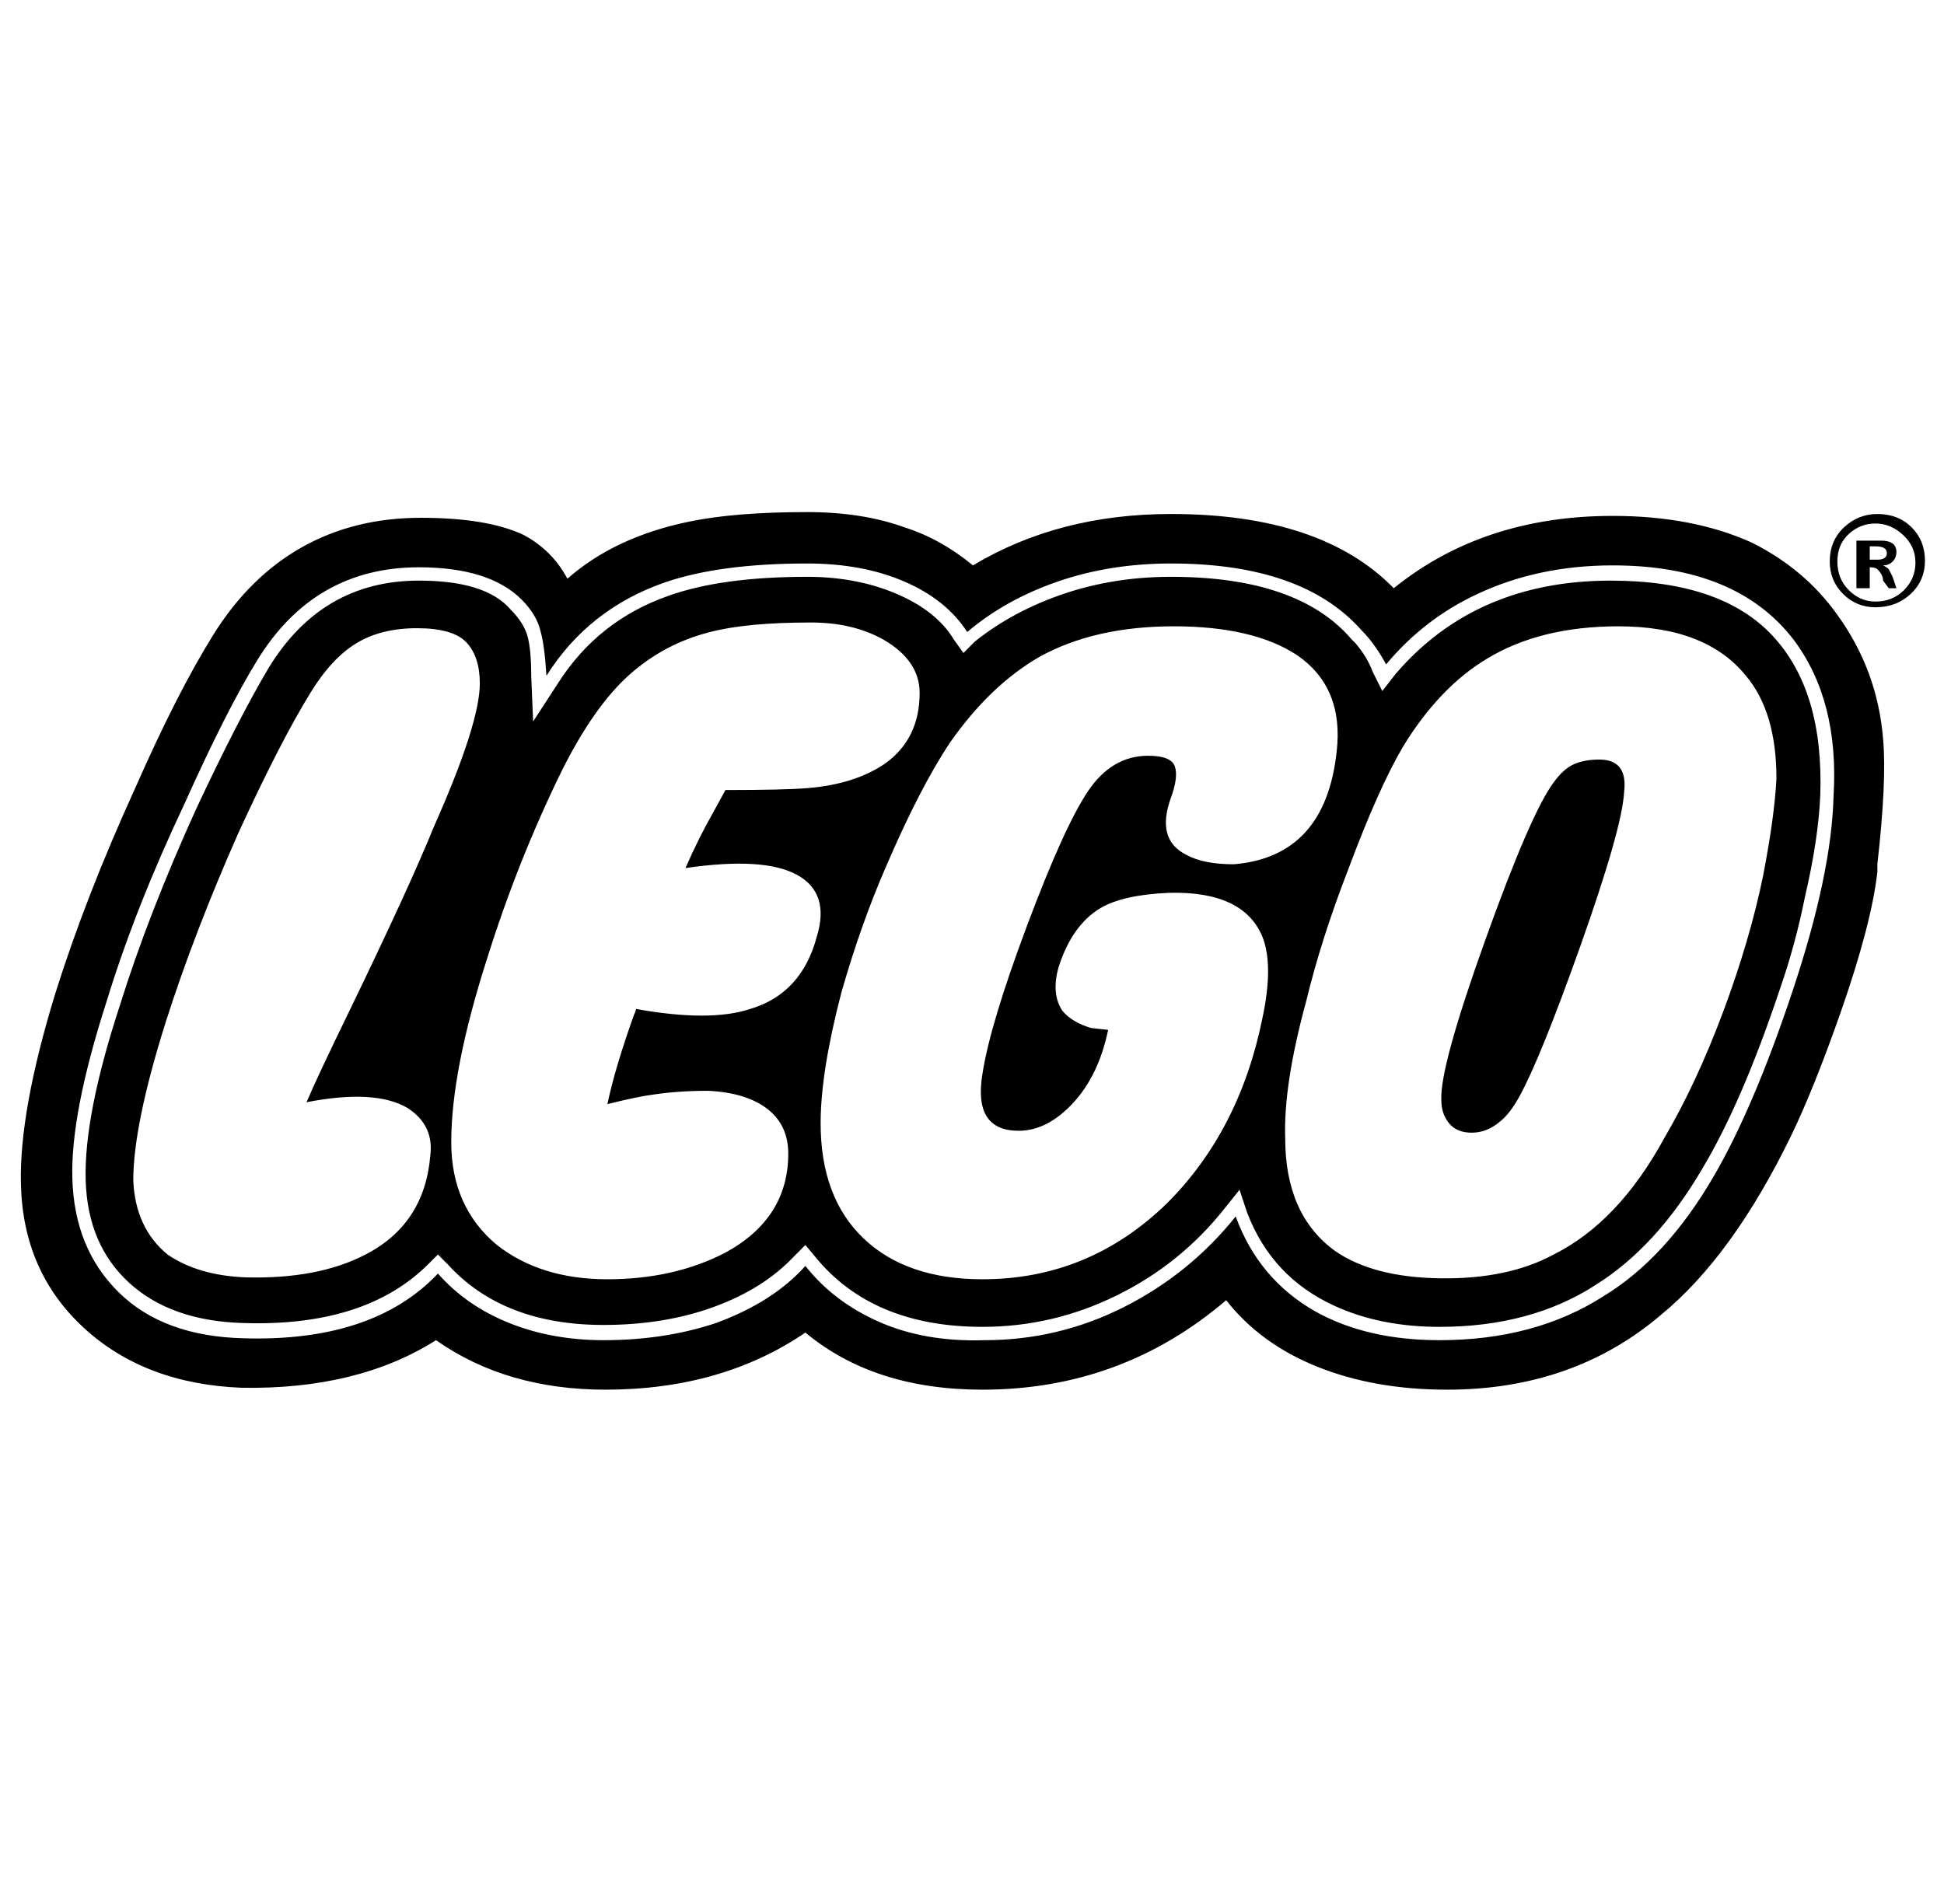 <svg xmlns="http://www.w3.org/2000/svg" viewBox="-11 0 1021 1000"><path d="M836 271q-68 0-115 38-38-39-117-39-59 0-104 27-17-14-36-20-22-8-51-8-38 0-62 5-39 8-64 30-8-15-23-23-19-9-54-9t-62.5 15.5-46.5 46T60 414q-26 57-42 108-19 62-18 100 1 46 33 75.5t83 31.5q61 1 102-25 37 26 89 26 61 0 105-30 36 30 93 30 73 0 128-47 18 23 48 35t68 12q66 0 112-39 38-31 69-95 12-25 26-65 16-46 19-73v-4q5-44 3-66-3-36-24-65-17-24-45-38-31-14-73-14zm116 147q-1 41-21.5 102.5T889 618q-25 43-58 63-36 23-86 23-38 0-65-15-30-17-42-50-24 30-58.5 47.5T506 704q-31 1-55-9.5T412 665q-17 19-47 30-27 9-59 9-27 0-49.5-9T219 669q-34 36-102 34-42-1-65.5-24T27 619q-1-34 18-93 15-49 41-104 22-49 38-75 30-49 85-49 37 0 54 17 8 8 10 17 2 7 3 23 22-35 62-49 29-10 75-10 29 0 51 9.5t33 26.5q20-17 47.5-26.5T604 296q69 0 100 35 7 7 13 18 20-24 48-37 32-15 71-15 65 0 95 39 24 32 21 82zm23-148q-10 0-17.5 7t-7.5 18v0q0 10 7 17t17 7v0q11 0 18.5-7t7.5-17.5-7-17.5-18-7zm-1 46q-8 0-14-6t-6-15 6-14.5 14-5.5 14.5 6 6.5 14.5-6 14.5-15 6zm-139-11q-71 0-113 49l-7 9-5-10q-3-8-9-15l-2-2q-28-33-95-33-30 0-56.5 9T501 337l-6 6-5-7q-9-15-30-24t-47-9q-45 0-73 10-37 13-58 46l-13 20-1-24q0-14-2-21t-9-14q-13-15-48-15-51 0-79 46-16 27-38 74-25 55-40 103-19 58-18 92t23 54 60 21q64 2 97-31l5-5 5 5q29 32 82 32 32 0 58-9.5t42-26.5l6-6 5 6q30 37 88 37 37 0 70.5-16.5T632 635l8-10 4 12q13 34 46 49 24 11 55 11 48 0 82-22 32-20 56-61 21-35 41-95 8-23 13-48 7-30 8-53 2-55-25-84t-85-29zM150 579q36-7 53 3 14 9 12 25-3 36-34 52-25 13-63 12-25-1-41-12-17-14-18-39 0-29 17-83 15-47 38-99 22-48 38-74 11-18 24-26t32-8 26 7.5 7 21.5q0 21-24 75-13 32-44 96-18 37-23 49zm173-49q0 1-1 3-10 28-14 47 16-4 24-5 13-2 29-2 20 1 31 9.5t11 23.5q0 34-33 52-27 14-62 14t-58-18q-24-20-24-54 0-38 19-97 16-51 39-98 17-34 35.5-50.5T362 332q19-5 53-5 22 0 38 9 19 11 19 28 0 24-18 37-16 11-41 13-12 1-43 1l-6 11q-8 14-15 30 41-6 58.5 3.5T418 492q-8 30-35 38-21 7-60 0zm329 5q-12 59-50 97-41 40-97 40-40 0-62.5-21.5T420 590q0-27 11-69 10-35 23-65 18-42 34-66 21-30 47-45 29-16 70.5-16t64.5 15q25 17 21 51-6 55-54 59-16 0-25-5-16-8-8-30 4-11 2-16.5t-14-5.5q-19 0-31.5 18.5t-32 70.5-23.5 78q-5 30 19 30 15 0 28.5-14.5T571 541l-9-1q-10-3-15-9-6-9-2-23 7-22 22-31 12-7 36-8 39-1 49 23 6 15 0 43zm263-75q-7 34-21 71.5T863 598q-24 44-58 61-24 13-59.5 12.5T690 657q-26-19-26-59-1-28 11-72 8-33 22-69 16-43 29-65 19-31 44-46 28-17 69-17 46 0 67 26 16 19 16 54-1 20-7 51zm63-163zq3 0 5-2t2-5q0-6-8-6h-13v25h7v-11q3 0 4 1 3 3 3 6l3 4h4l-2-6-2-4q-1-1-3-2zm-3-3h-4v-7h3q6 0 6 3.5t-5 3.5zM829 399q-8 0-13.5 2.5T805 411q-12 16-36 83t-23 84q0 7 4 12t12 5 15-6q5-4 10-13 11-20 32-79 22-62 23-81 2-17-13-17z"/></svg>